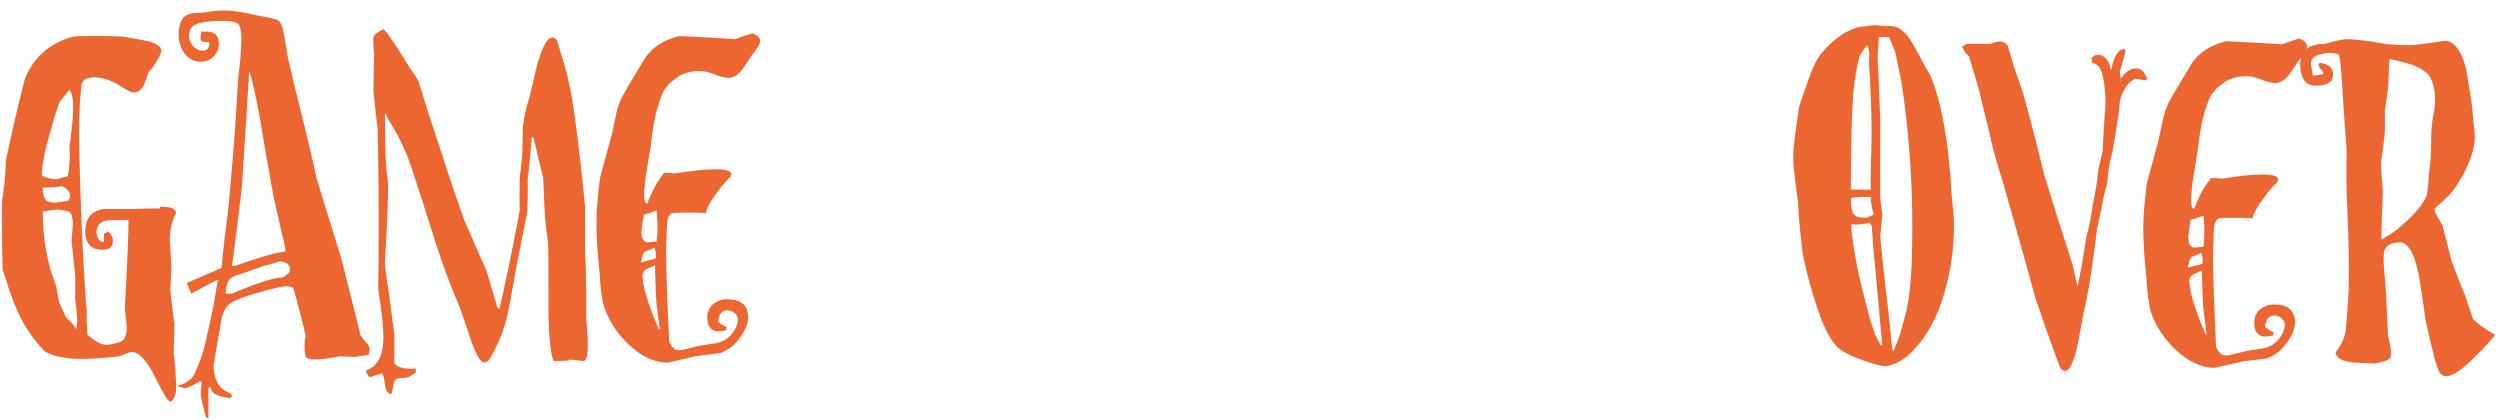 <svg xmlns="http://www.w3.org/2000/svg" width="957.08" height="160.75" viewBox="0 0 957.08 160.75"><defs><style>.cls-1{fill:#ec6632;}</style></defs><title>game_over_title</title><g id="final"><path class="cls-1" d="M745.18,109.19q-4,16-13,25.2a19.69,19.69,0,0,1-5.8,4.4,19.1,19.1,0,0,1-4.4,1.4q-3.39-.19-10.2-2.8t-8.8-5q-3-3.19-5.8-10.4a171.24,171.24,0,0,1-7-24.6q-1.59-13-1.8-19.8-.79-5.59-1.4-11a46,46,0,0,1-.2-11.2q1.2-9.8,2-14.6c1.6-4.8,2.54-7.46,2.8-8q2.8-8.79,5.6-12.2,6.6-8,14.2-10.2l6.4-.8a43.15,43.15,0,0,0,4.8.4,9.25,9.25,0,0,1,4.4.8,15.17,15.17,0,0,1,4.8,5.2q.6.81,3.2,5.7t4,7.1q6.6,15.81,8.2,46.6.6,5.2.8,8A91.09,91.09,0,0,1,745.18,109.19Zm-36.6-36.6h7.6v-.4q0-9.19.2-13.8.4-15-.8-32.8v-4.4a7.45,7.45,0,0,0-.8-4q-2,2.8-2.8,4a81.38,81.38,0,0,0-1.8,8.8Q708.59,39.8,708.58,72.59Zm8.8,9.4a22.37,22.37,0,0,1-1.2-6.6H713c-2,.14-3.46.27-4.4.4q0,4.41.9,6c.6,1.07,2.24,1.6,4.9,1.6,1.07-.4,1.94-.73,2.6-1A.36.36,0,0,1,717.38,82Zm3.2,50.2q-3-33.6-3.2-34.6l-.8-11a3.36,3.36,0,0,0-1-1.4,10.75,10.75,0,0,1-3.4.6c-1.86.27-2.8.2-2.8-.2a1.12,1.12,0,0,1-.8.4,170.24,170.24,0,0,0,3,19q1.2,5.4,4.6,18.2l1.8,5.2,2,3.8ZM728,31.79q-1.59-7.8-2.4-11.8l-2.4-5.8h-4q-.2,5.4-.4,7.8.75,15.81,1,23.6v30.2l.8,6.6-.8,8q.91,10,3.2,29.4,1.2,12,1.6,14.6h.4V134a47.42,47.42,0,0,0,3.4-9.8q3.4-10,3.6-29.4A370.54,370.54,0,0,0,728,31.79Z"/><path class="cls-1" d="M752.78,16.79h9.4q4.2-2,6.4.6c.67,2.27,1.53,5.14,2.6,8.6.67,1.87,1.63,4.7,2.9,8.5s4.1,14.57,8.5,32.3l4.8,15.6q2.6,8,6.2,19.4.79,4,1.8,7.8,0,.41,2-10.2c.27-2,.73-4.93,1.4-8.8a99.23,99.23,0,0,0,2.4-12.2,124.49,124.49,0,0,0,2.2-13.8l1.6-6.8q.19-4.8.8-14.2a44.65,44.65,0,0,0-.2-11.2q-1-8.4-4.8-8.2c.13-1.2.07-1.8-.2-1.8a3.45,3.45,0,0,1,2.6-1.4,4.29,4.29,0,0,1,3.3,1.8,5.86,5.86,0,0,1,1.5,3.8l.4-.2q1.39-7.59,5-7.6a.8.8,0,0,0,.4.8l-2.2,7.8a21.79,21.79,0,0,0,.2,2.4h.4q2.4-3.6,5.8-3.6a3.47,3.47,0,0,1,2.8,1.6,10.19,10.19,0,0,1,1.2,2.4.55.55,0,0,1-.4.2v.4c-2.53-.4-3.87-.6-4-.6-1.73.54-3.23,2-4.5,4.5a12.91,12.91,0,0,0-1.7,6.69q-.79,5.58-2.6,16.56a53.59,53.59,0,0,0-2,12q-.6,2-1.6,6-.79,5-2.4,11.78-2.4,20.57-5,31.54L795.38,132q-2.21,10-4.8,10c-.93,0-1.67-.66-2.2-2q-3.2-8.59-9.2-26-4-14.78-12.4-44.33c-.93-2.79-2.2-7.06-3.8-12.78q-1.61-7.18-5.2-21.76,0-.41-4-13.58a9,9,0,0,1-2.6-3.8A4.56,4.56,0,0,0,752.78,16.79Z"/><path class="cls-1" d="M875.18,131.59a15,15,0,0,1-7.4,5.6l-9.4,1.2q-10.2,2.4-10.6,2.4-7.8,0-15.4-7.4a35.21,35.21,0,0,1-9.2-14.8,73.32,73.32,0,0,1-1.4-11.8q-1.8-16-1-26,.6-7.4,1.2-11,.6-2.19,4.4-16.2c.53-2.53,1.07-5,1.6-7.4a28.65,28.65,0,0,1,2.4-7.2q3.2-5.6,5.1-8.7c1.27-2.06,2.23-3.7,2.9-4.9q4.39-7.39,14-9.6.6,0,9.8.5t11.4.7c2.93-1.06,5.13-1.8,6.6-2.2q3,1,3,3,0,1.41-3.2,5.4-1.8,2.8-3.6,5.4c-1.73,2.14-3.53,3.2-5.4,3.2a14.48,14.48,0,0,1-4.6-1.1,29.34,29.34,0,0,0-4.2-1.3,15.71,15.71,0,0,0-10.2,1.8c-1.6,1.2-2.8,2.14-3.6,2.8a22.53,22.53,0,0,1-1.8,2.2q-3.8,7.61-5.2,21.2L840,66a76.07,76.07,0,0,0-1.2,10.6c0,2.14.4,3.27,1.2,3.4a62.26,62.26,0,0,1,3.6-7.8c.93-1.33,1.87-2.66,2.8-4a21.1,21.1,0,0,1,4,.2l5.8-.8a82.54,82.54,0,0,1,10-.8c4.13,0,6.13.73,6,2.17-.27.15-.4.29-.4.43h.4a38.67,38.67,0,0,0-5.9,6.91q-3.71,5.13-3.9,7.29a67.07,67.07,0,0,0-7-.2c-4,0-6.13.14-6.4.4a5.86,5.86,0,0,0-1.4,3.8c-.13,1.74-.2,3.4-.2,5q-.6,7,1,40.2a7.82,7.82,0,0,0,2,2.8c.4.4,1.33.54,2.8.4,2.93-.66,5.13-1.2,6.6-1.6l5-.8a12,12,0,0,0,4.8-1.4,10.68,10.68,0,0,0,5-6.8,3.42,3.42,0,0,0-.9-3.3,4,4,0,0,0-2.9-1.3,3.12,3.12,0,0,0-3.2,2.3c-.53,1.54-.6,2.3-.2,2.3a11.76,11.76,0,0,0,3,1.8l-.2,1.2a13,13,0,0,1-4,.4q-3.2-1-3.2-5a6.94,6.94,0,0,1,1.6-4.8,8.4,8.4,0,0,1,6.2-2.4q7.61,0,7.8,6.6Q878.58,127.2,875.18,131.59Zm-32-30.6a9.54,9.54,0,0,0-.4-4.2c-1.2.54-2.47,1.07-3.8,1.6-.53.4-1,1.8-1.4,4.2Q837.58,102.39,843.18,101Zm-5.4-10.8c-.13,2.8.6,4.34,2.2,4.6,1.6-.13,2.8-.26,3.6-.4a57.24,57.24,0,0,0,0-11.8c-2.27.8-3.93,1.34-5,1.6C838.31,86.19,838.05,88.19,837.78,90.19Zm7,37.8q-1.39-10.2-1.4-11.8-.4-8.4-.4-12.6a34.16,34.16,0,0,0-3.2,1.4,2.71,2.71,0,0,0-1.6,2.6q0,4.8,4.2,15.6l2,4.8Z"/><path class="cls-1" d="M955,128.19v.4Q941.57,144,936.58,144a3.06,3.06,0,0,1-2.6-1.4,34,34,0,0,1-2.6-8.2q-1.61-6.19-2.8-12-1.2-8.6-2.6-17.2-2.61-12.6-7.4-12.4c-2.8,0-4.67.94-5.6,2.8q-1,1.8.2,12.6.8,13.61,1,20.4c.4,1.47.73,2.94,1,4.4a8.29,8.29,0,0,1-.2,4.2,8.43,8.43,0,0,1-2.6,1.2c-1.47.4-2.6.67-3.4.8l-8-.4c-4.54-.53-6.8-1.86-6.8-4a17.24,17.24,0,0,0,3.8-8q1.2-12.8,1.2-19.4.2-11.79-.8-33-.21-10.8,0-16.2-1.2-17-2-29.8c-.4-5.06-.8-7.6-1.2-7.6a10.15,10.15,0,0,0-6-.2c-2.54.4-4,1.4-4.4,3a5.75,5.75,0,0,0,.2,2.6,18.71,18.71,0,0,1,.4,2.6,5,5,0,0,0,2.2-.1q1.59-.3,1.8-.3v-1a4.31,4.31,0,0,1-1.8-3h.4V24c3.46.54,5.2,2,5.2,4.4,0,2.94-2.14,4.4-6.4,4.4a6,6,0,0,1-3.4-.8q-2.8-2-2.8-7.4,0-7.8,9.6-7.8a39.92,39.92,0,0,1,8-1.8,75.9,75.9,0,0,1,12.4,1.4,63,63,0,0,0,13.8.8q12.39-1.59,11.6-1.6,5.6.4,8.2,11.2,1,6.21,2,12.2,1.2,12,1.2,12.4.39,5.2-3,12.6a46.81,46.81,0,0,1-6.8,10.8q-3.41,3.21-5.4,4.8c-.27.8.06,1.94,1,3.4a34.32,34.32,0,0,0,1.8,3q2.4,9.41,3.6,14,3.2,8.61,5,12.8,2.19,6.4,3.2,9.4a42.76,42.76,0,0,0,6.4,4.8Q955.37,128.19,955,128.19ZM931.58,44a27.22,27.22,0,0,0,.6-6.8,17.26,17.26,0,0,0-1.78-7.5q-1.59-2.89-6.93-4.9a82.87,82.87,0,0,0-8.71-2.2q-.4,6.81-.4,10.2L913,42.59v8q-.81,7.41-1.4,11c0,1.6.06,3.67.2,6.2.26,3.07.4,5,.4,5.8l-.6,17.8h1.2V91q3.79-1.8,9.3-7.1t6.9-9.1a48.83,48.83,0,0,0,.8-7.4c.4-3.2.66-5.6.8-7.2q.2-9.19.2-9.6A47.27,47.27,0,0,1,931.58,44Z"/><path class="cls-1" d="M67.4,146.6q.19,4-.7,5.6c-.6,1.06-1.1,1.6-1.5,1.6q-1.2,0-5.6-9t-8.4-10a5.91,5.91,0,0,0-3,.6c-1.33.53-2.2.87-2.6,1a140.1,140.1,0,0,1-14.2,1q-9.41,0-14.4-3a57.64,57.64,0,0,1-6.6-8.4q-3.6-5.4-7.2-16c-.93-3.07-1.67-5.33-2.2-6.8Q.6,87.6.8,76.6a97,97,0,0,0,1.4-15Q6.8,40.41,9.6,30q5-12.19,18.4-16,.6-.2,9.8-.2,9.8,0,11.4.6c2.53.4,5.07.87,7.6,1.4,3.47.93,5.13,2.27,5,4q-2.4,5.4-4.8,7.6c-.53,1.47-1.07,2.93-1.6,4.4q-1.2,2.81-3,3.4c-1.07.4-2.37.13-3.9-.8l-4.3-2.6q-5.81-2.81-10-2a3.42,3.42,0,0,0-3,2.6q-.79,7.8-.8,11.8-.41,6.19.6,35,.2,7.8,1.2,25.4.79,12.8,1,14.2a69.78,69.78,0,0,0,.2,7.4c0,1.33.07,2,.2,2q4.6,4.2,8,3.8c.13,0,1.27-.27,3.4-.8a4.36,4.36,0,0,0,2.6-1.6c.8-1.33,1.07-3.27.8-5.8q-.6-5.4-.6-6,1.39-25.6,1.4-33.6-7.2,0-8.2.2c-2.93.53-4.27,2.2-4,5q.41,3.19,2.8,3.2V89.4c.93-.27,1.4-.53,1.4-.8a4.12,4.12,0,0,1,2,3.8q0,3.19-4,3.2T33.7,93a9.08,9.08,0,0,1-.9-6.2q.6-5.8,7-6.8H51.4c4.27-.13,7.53-.2,9.8-.2v-.6q6.19-.2,6.2,2.4A22.14,22.14,0,0,0,65,92c.27,3.73.47,7.47.6,11.2l-.4,8q1,8.8,1.6,13,0-.4-.2,7.4a24.41,24.41,0,0,0,0,4.4,41.22,41.22,0,0,1,.4,4.6Q67,139,67.4,146.6Zm-51-79.2A12.38,12.38,0,0,0,22,68.6c1.73-.53,3.07-.93,4-1.2a45.46,45.46,0,0,0,.6-10.8q0-.6.8-6.8a82.14,82.14,0,0,0,.6-8.6q0-5-1.4-6.8c-1.73,2.13-3,3.67-3.8,4.6a97.06,97.06,0,0,0-3.2,10.4,84.71,84.71,0,0,0-3.2,13.4Q15.61,67.41,16.4,67.4ZM26.8,75q0-2.59-3.4-3.8c-.93.4-3.27.6-7,.6a8.29,8.29,0,0,0,.9,4.5c.6.87,2,1.3,4.3,1.3,2.93-.53,4.4-.73,4.4-.6A3.22,3.22,0,0,0,26.8,75Zm2.6,45.4c-.13-1.87-.33-3.73-.6-5.6V106q-.8-9-1.4-13.4c0-.4.13-2.2.4-5.4a13.79,13.79,0,0,0-.4-5,2.86,2.86,0,0,0-2.2-1.5c-1.07-.2-2.13-.37-3.2-.5-3.47.4-5.2.67-5.2.8h-.4a81.93,81.93,0,0,0,2.8,21.8l2.4,7.2,1,5.6,2.6,5.8,2.2,2.2c.93.93,1.4,1.67,1.4,2.2h.4A14,14,0,0,0,29.4,120.4Z"/><path class="cls-1" d="M140,131a4.43,4.43,0,0,1,1.6,2.8c-.27.94-.47,1.67-.6,2.21a17.07,17.07,0,0,0-2.9.3,16.44,16.44,0,0,1-2.3.3l-5.8-.2a39.21,39.21,0,0,1-4,.7,39.28,39.28,0,0,1-5.2.5c-1.87,0-3.14-.33-3.8-1a18.74,18.74,0,0,1,0-7.8q-.21-1.61-2.4-10.1T112,110a6.42,6.42,0,0,0-2.4-.4q-2.4,0-12,2.8-8.2,2.4-10.1,4.3a10.91,10.91,0,0,0-2.7,5.5q-.4,2.8-1,5.8-2,11.4-2,11.6,0,8.6,6,10.8a2,2,0,0,1,.7.6,1.61,1.61,0,0,1,.3,1h-.6v.4c-4.94-.54-7.4-1.87-7.4-4h-1V160H79a71.65,71.65,0,0,1-2-8,10.66,10.66,0,0,1,0-3c.13-1.47.2-2.4.2-2.8-.67-.27-1-.27-1,0q-4.41,2.4-5.2,2.4l-2.8-.6v-.4A10.43,10.43,0,0,0,74,144a56.37,56.37,0,0,0,4.2-11q3.19-13.6,4-18.8l1.2-7H83l-9.8,5.2c-1.2-2.93-1.8-4.27-1.8-4l13.4-5.8q1.4-14,2.4-20.8Q90,53.19,91,32.2c0-.53.26-3.07.8-7.6q.6-6.2.6-9.6c0-2.8-.34-4.67-1-5.6S88.6,8,85,8Q74,8,72.8,11.4a7.46,7.46,0,0,0-.4,2.4A5.5,5.5,0,0,0,74,17.7a4.84,4.84,0,0,0,3.6,1.7c1.73,0,2.6-1.07,2.6-3.2l-2.7-.3c-.6-.07-.84-.77-.7-2.1s.4-2,.8-2v.4q6.2-.79,6.2,4.6a6.87,6.87,0,0,1-1.9,4.7A6.31,6.31,0,0,1,77,23.6a7.4,7.4,0,0,1-6.3-3.1,11.88,11.88,0,0,1-2.3-7.3Q68.4,5,75,5c2-.13,3.46-.27,4.4-.4a35.08,35.08,0,0,1,9.8-.4,81.31,81.31,0,0,1,9.2,1.71Q106,7.23,106.8,8q1.4,1.61,2.2,6.61c.4,2.53.8,5,1.2,7.41q3.19,13.62,4.4,18.23,4.59,18.63,6.6,28,6.19,20.24,9.4,30.45,5,19.64,7.4,29.65C138.13,128.52,138.8,129.39,140,131ZM111,103.2q0-2.6-3.6-3.2-3.81,1.2-5.8,1.6-6.81,2.4-10.4,3.6a8.83,8.83,0,0,0-3,1.4q-1.8,1.8-1.8,5.8h2.4q14.79-6.2,19.4-6.2a14,14,0,0,0,2.2-1.6A1.92,1.92,0,0,0,111,103.2Zm-22.2-1.4H90q15.39-5.4,19.2-5.4.19-1.61-1.2-6.6-2.4-10.6-3.2-14.2-3.6-19.8-5.2-29.8-2.8-15.19-4.2-18.6-1.8,29.6-2.8,44.4Q90.2,91.81,88.8,101.8Z"/><path class="cls-1" d="M146.8,11.2q1.59,1,10,14.6,1.2,1.61,3.4,5.2,3.8,12.6,9.2,28.6,3.39,10.8,8.4,24.8,2.79,6.41,8.4,19.2l2.4,8q.6,2,1.8,6.2a.35.35,0,0,1,.4.4h.4q3-12.4,7.8-37.8-.21-4,0-12.4c.26-2.13.6-5.4,1-9.8,0-2.13.06-5.33.2-9.6A53.67,53.67,0,0,1,202.8,37q1.39-6.41,3-12.8,3-9.79,5.4-9.8a2.46,2.46,0,0,1,2,1l1.4,4.6a121.21,121.21,0,0,1,4.2,16.6q2.4,14.2,5.2,42.6v15c0,.8.08,3.73.26,8.8q.13,6.41.14,7.6v10.8q1.59,16.8-1,16.8l-5.72-.6q1.38.6-5.72.6-1.78-4-2-19.49V101q0-2.8-.2-8.84-.6-3.41-1.2-10.25-.21-4.62-.6-13.86c-.54-2-1.3-5.15-2.3-9.44s-1.5-6.3-1.5-6h-.6Q203.2,58,202,69q.19,4.2-.2,12.8-.21.6-4.23,21-1.42,8.2-3,16.4a57.37,57.37,0,0,1-5.44,15.2c-.4.8-.91,1.7-1.51,2.7a3.22,3.22,0,0,1-2.11,1.7q-2.22.19-5.44-9.2-2-6-4-11.8a301.09,301.09,0,0,1-10.48-28.6q-8.06-25.4-9.47-29A78,78,0,0,0,150,48q-2.22-3.8-2.22-4.4h-.4q0,19.8,1,24.4.6,5.2-1,32-.21,1.4,1.69,13.4,0,.6,1.91,14.6v10.8q.8,2.4,7.4,2.4v-.4h.4v.4h.4v1.4l-2.8,1.8a17.49,17.49,0,0,1-3.4.4c-1.34,0-2.14.86-2.4,2.6-.14.93-.34,2-.6,3.2a.35.35,0,0,0-.4.4,3.69,3.69,0,0,1-2-2.7,36.89,36.89,0,0,1-.6-3.7,13,13,0,0,0-.6-1.4c-.27-.54-.4-.6-.4-.2l-4.4,1.4a3.45,3.45,0,0,1-1.4-2.6q6.6-2.2,6.6-12.8a82.54,82.54,0,0,0-.8-10q-1-7.2-1.2-8.4.39-21.79,0-50.2l-.2-11q-.6-4.8-1.6-14.2,0-4.61.2-13.8-.4-7.2-.2-7.2Q143.39,12.81,146.8,11.2Z"/><path class="cls-1" d="M283,129.6a15.12,15.12,0,0,1-7.4,5.6l-9.4,1.2q-10.2,2.4-10.6,2.4-7.8,0-15.4-7.4a35.18,35.18,0,0,1-9.2-14.8,72.17,72.17,0,0,1-1.4-11.8q-1.8-16-1-26,.6-7.39,1.2-11,.6-2.2,4.4-16.2.8-3.8,1.6-7.4a27.6,27.6,0,0,1,2.4-7.2q3.2-5.59,5.1-8.7t2.9-4.9q4.4-7.39,14-9.6c.4,0,3.66.17,9.8.5s9.93.57,11.4.7q4.39-1.61,6.6-2.2,3,1,3,3,0,1.39-3.2,5.4Q286,24,284.2,26.6q-2.61,3.2-5.4,3.2a14.76,14.76,0,0,1-4.6-1.1,28,28,0,0,0-4.2-1.3,15.69,15.69,0,0,0-10.2,1.8q-2.4,1.8-3.6,2.8a22.53,22.53,0,0,1-1.8,2.2q-3.81,7.61-5.2,21.2L247.8,64a75.91,75.91,0,0,0-1.2,10.6c0,2.13.4,3.27,1.2,3.4a62.26,62.26,0,0,1,3.6-7.8c.93-1.33,1.86-2.67,2.8-4a21.17,21.17,0,0,1,4,.2c1.86-.27,3.8-.53,5.8-.8a82.39,82.39,0,0,1,10-.8q6.19,0,6,2.16c-.27.15-.4.29-.4.44h.4a37.74,37.74,0,0,0-5.9,6.9q-3.71,5.13-3.9,7.3a67.21,67.21,0,0,0-7-.2c-4,0-6.14.13-6.4.4a5.86,5.86,0,0,0-1.4,3.8c-.14,1.73-.2,3.4-.2,5q-.6,7,1,40.2a7.78,7.78,0,0,0,2,2.8c.4.4,1.33.53,2.8.4q4.39-1,6.6-1.6l5-.8a12.15,12.15,0,0,0,4.8-1.4,10.74,10.74,0,0,0,5-6.8,3.47,3.47,0,0,0-.9-3.3,4,4,0,0,0-2.9-1.3,3.12,3.12,0,0,0-3.2,2.3c-.54,1.53-.6,2.3-.2,2.3a11.42,11.42,0,0,0,3,1.8l-.2,1.2a13.36,13.36,0,0,1-4,.4c-2.14-.67-3.2-2.33-3.2-5a6.94,6.94,0,0,1,1.6-4.8,8.38,8.38,0,0,1,6.2-2.4q7.59,0,7.8,6.6C286.4,123.87,285.26,126.67,283,129.6ZM251,99a9.5,9.5,0,0,0-.4-4.2c-1.2.53-2.47,1.07-3.8,1.6-.54.4-1,1.8-1.4,4.2C245.4,100.47,247.26,99.93,251,99Zm-5.4-10.8c-.14,2.8.6,4.33,2.2,4.6,1.6-.13,2.8-.27,3.6-.4a57.23,57.23,0,0,0,0-11.8q-3.41,1.2-5,1.6Q246,85.2,245.6,88.2Zm7,37.8q-1.41-10.2-1.4-11.8-.4-8.4-.4-12.6a33.05,33.05,0,0,0-3.2,1.4,2.7,2.7,0,0,0-1.6,2.6q0,4.8,4.2,15.6l2,4.8Z"/></g></svg>
